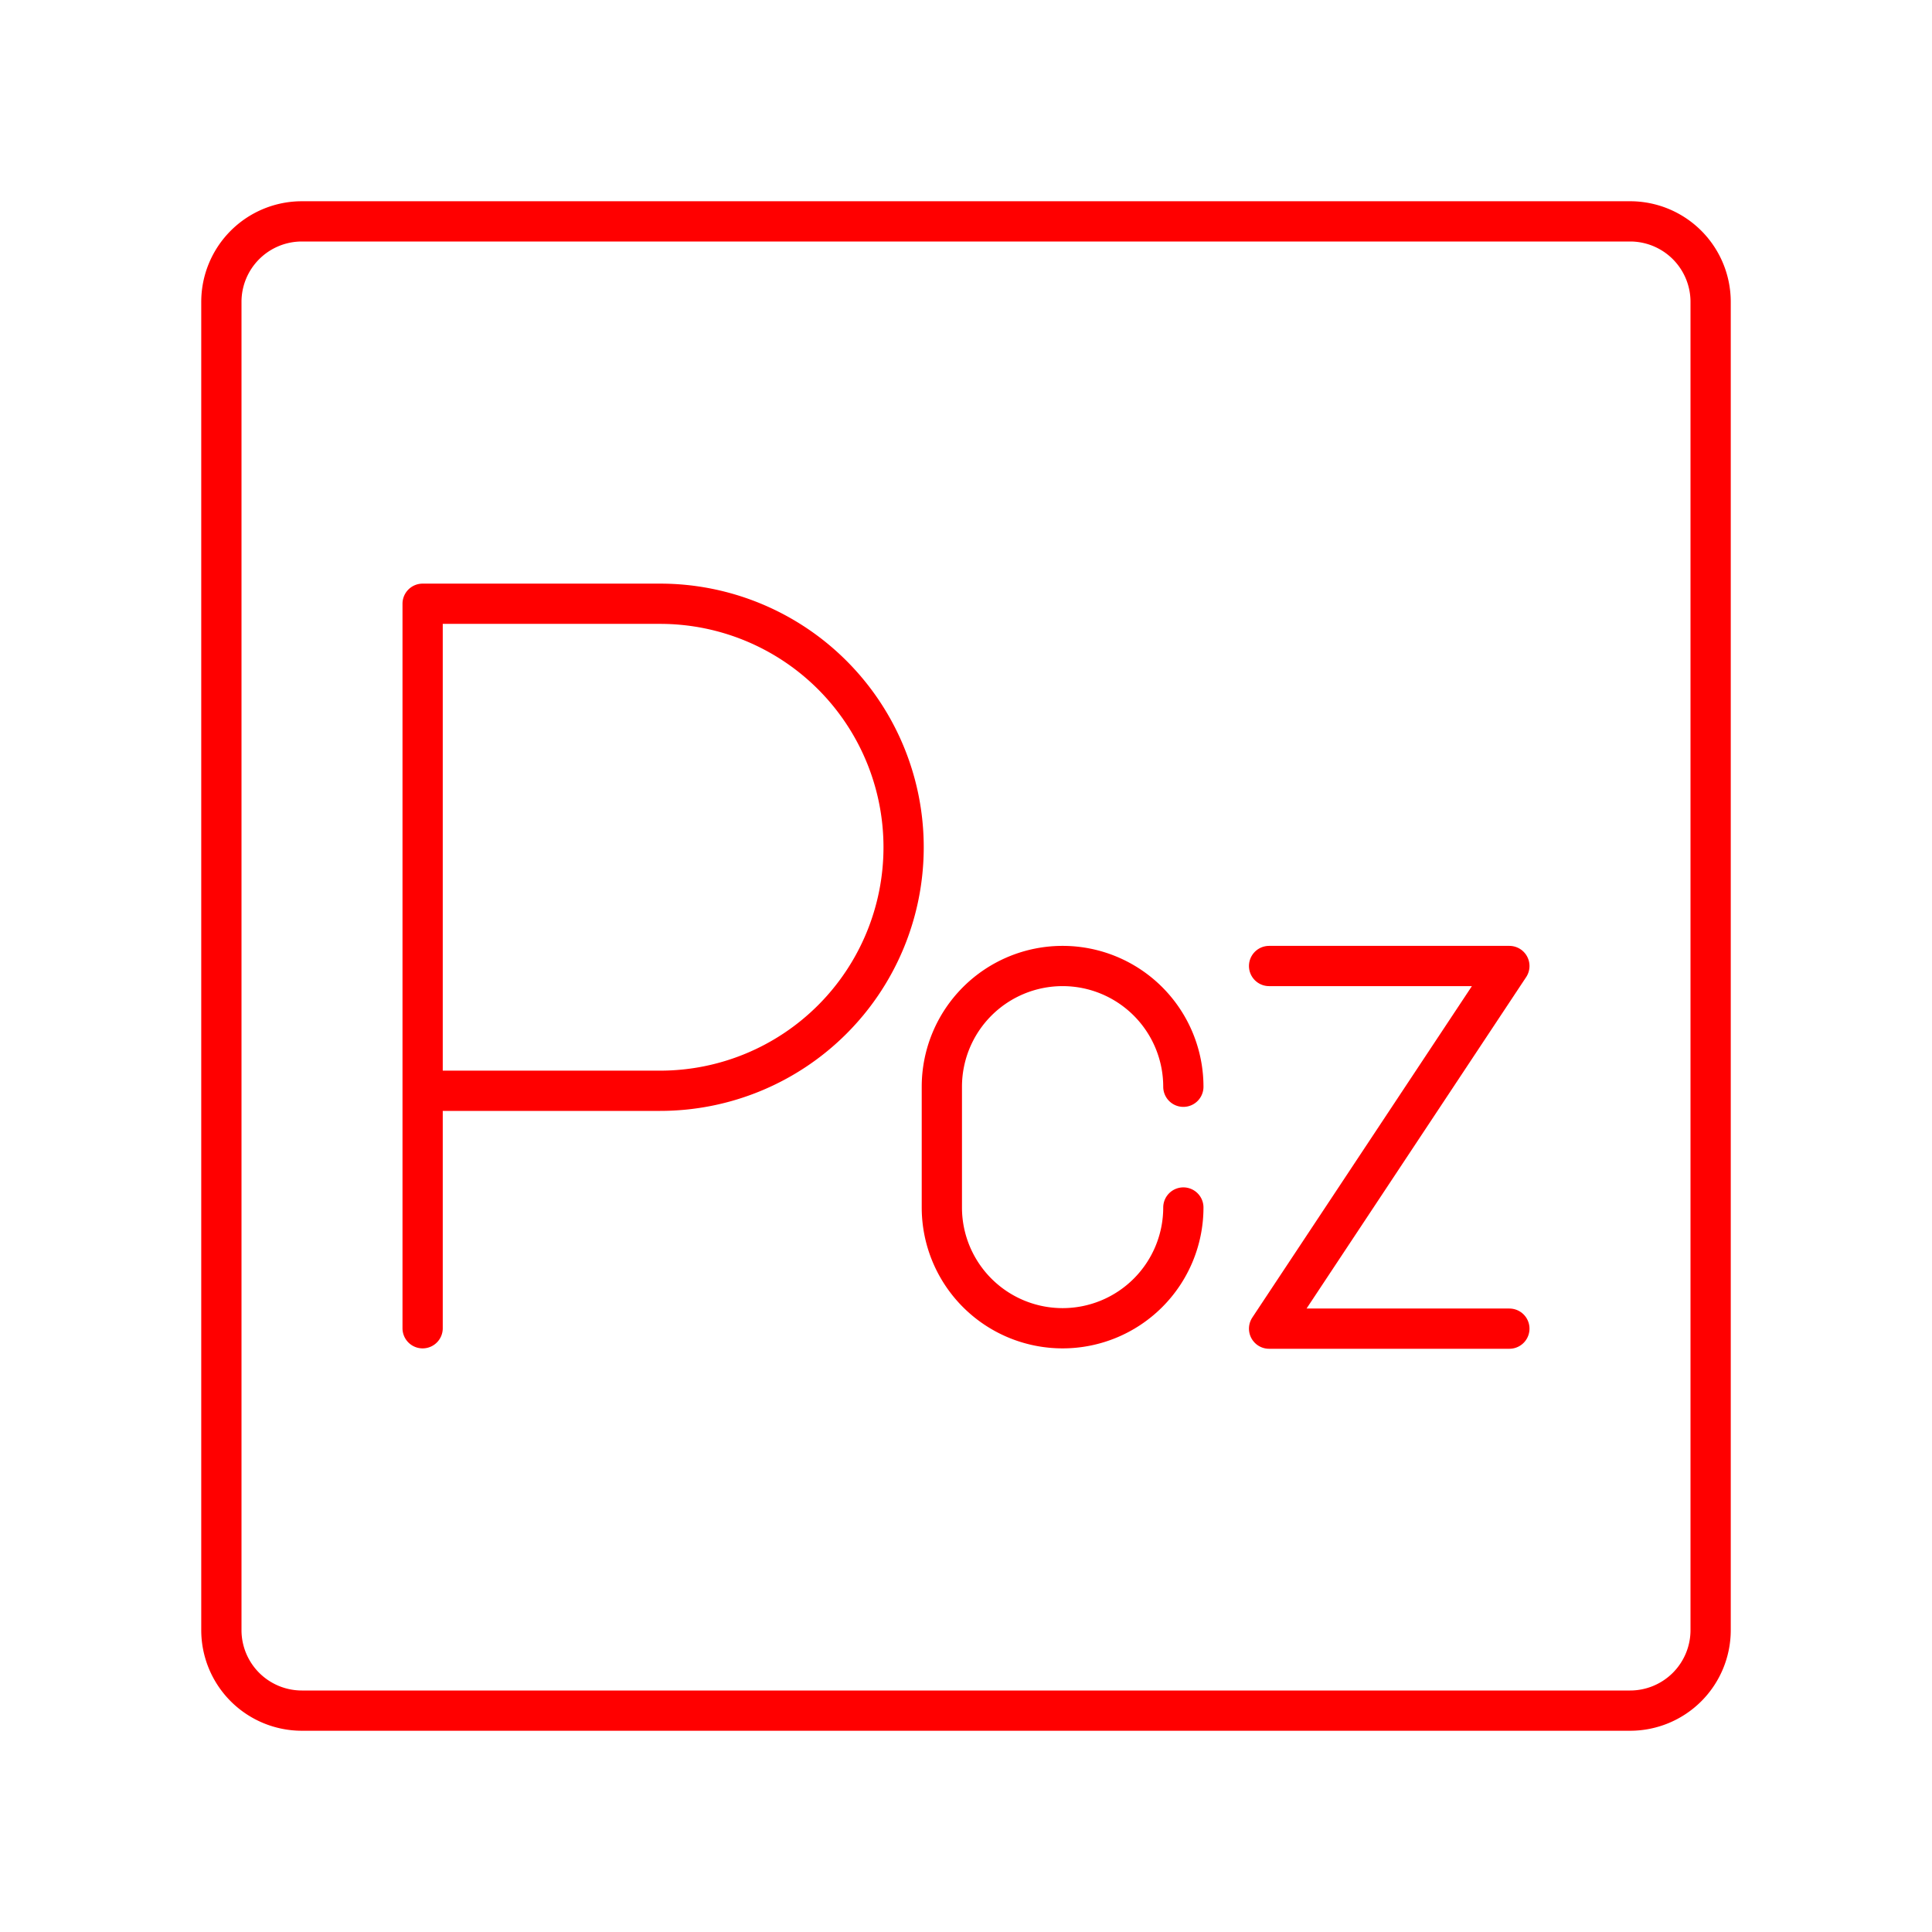 <svg xmlns="http://www.w3.org/2000/svg" viewBox="0 0 48 48"><defs><style>.a{fill:none;stroke:#FF0000;stroke-linecap:round;stroke-linejoin:round;}</style></defs><path class="a" d="M40.5,42.5H7.5a2,2,0,0,1-2-2V7.5a2,2,0,0,1,2-2h33a2,2,0,0,1,2,2v33A2,2,0,0,1,40.5,42.5Z"/><path class="a" d="M10.5,33V15h5.9a6.05,6.05,0,0,1,0,12.1H10.5"/><polyline class="a" points="31.53 24 37.5 24 31.53 33.01 37.5 33.01"/><path class="a" d="M29.4,30v0a3,3,0,0,1-3,3h0a3,3,0,0,1-3-3V27a3,3,0,0,1,3-3h0a3,3,0,0,1,3,3v0"/></svg>